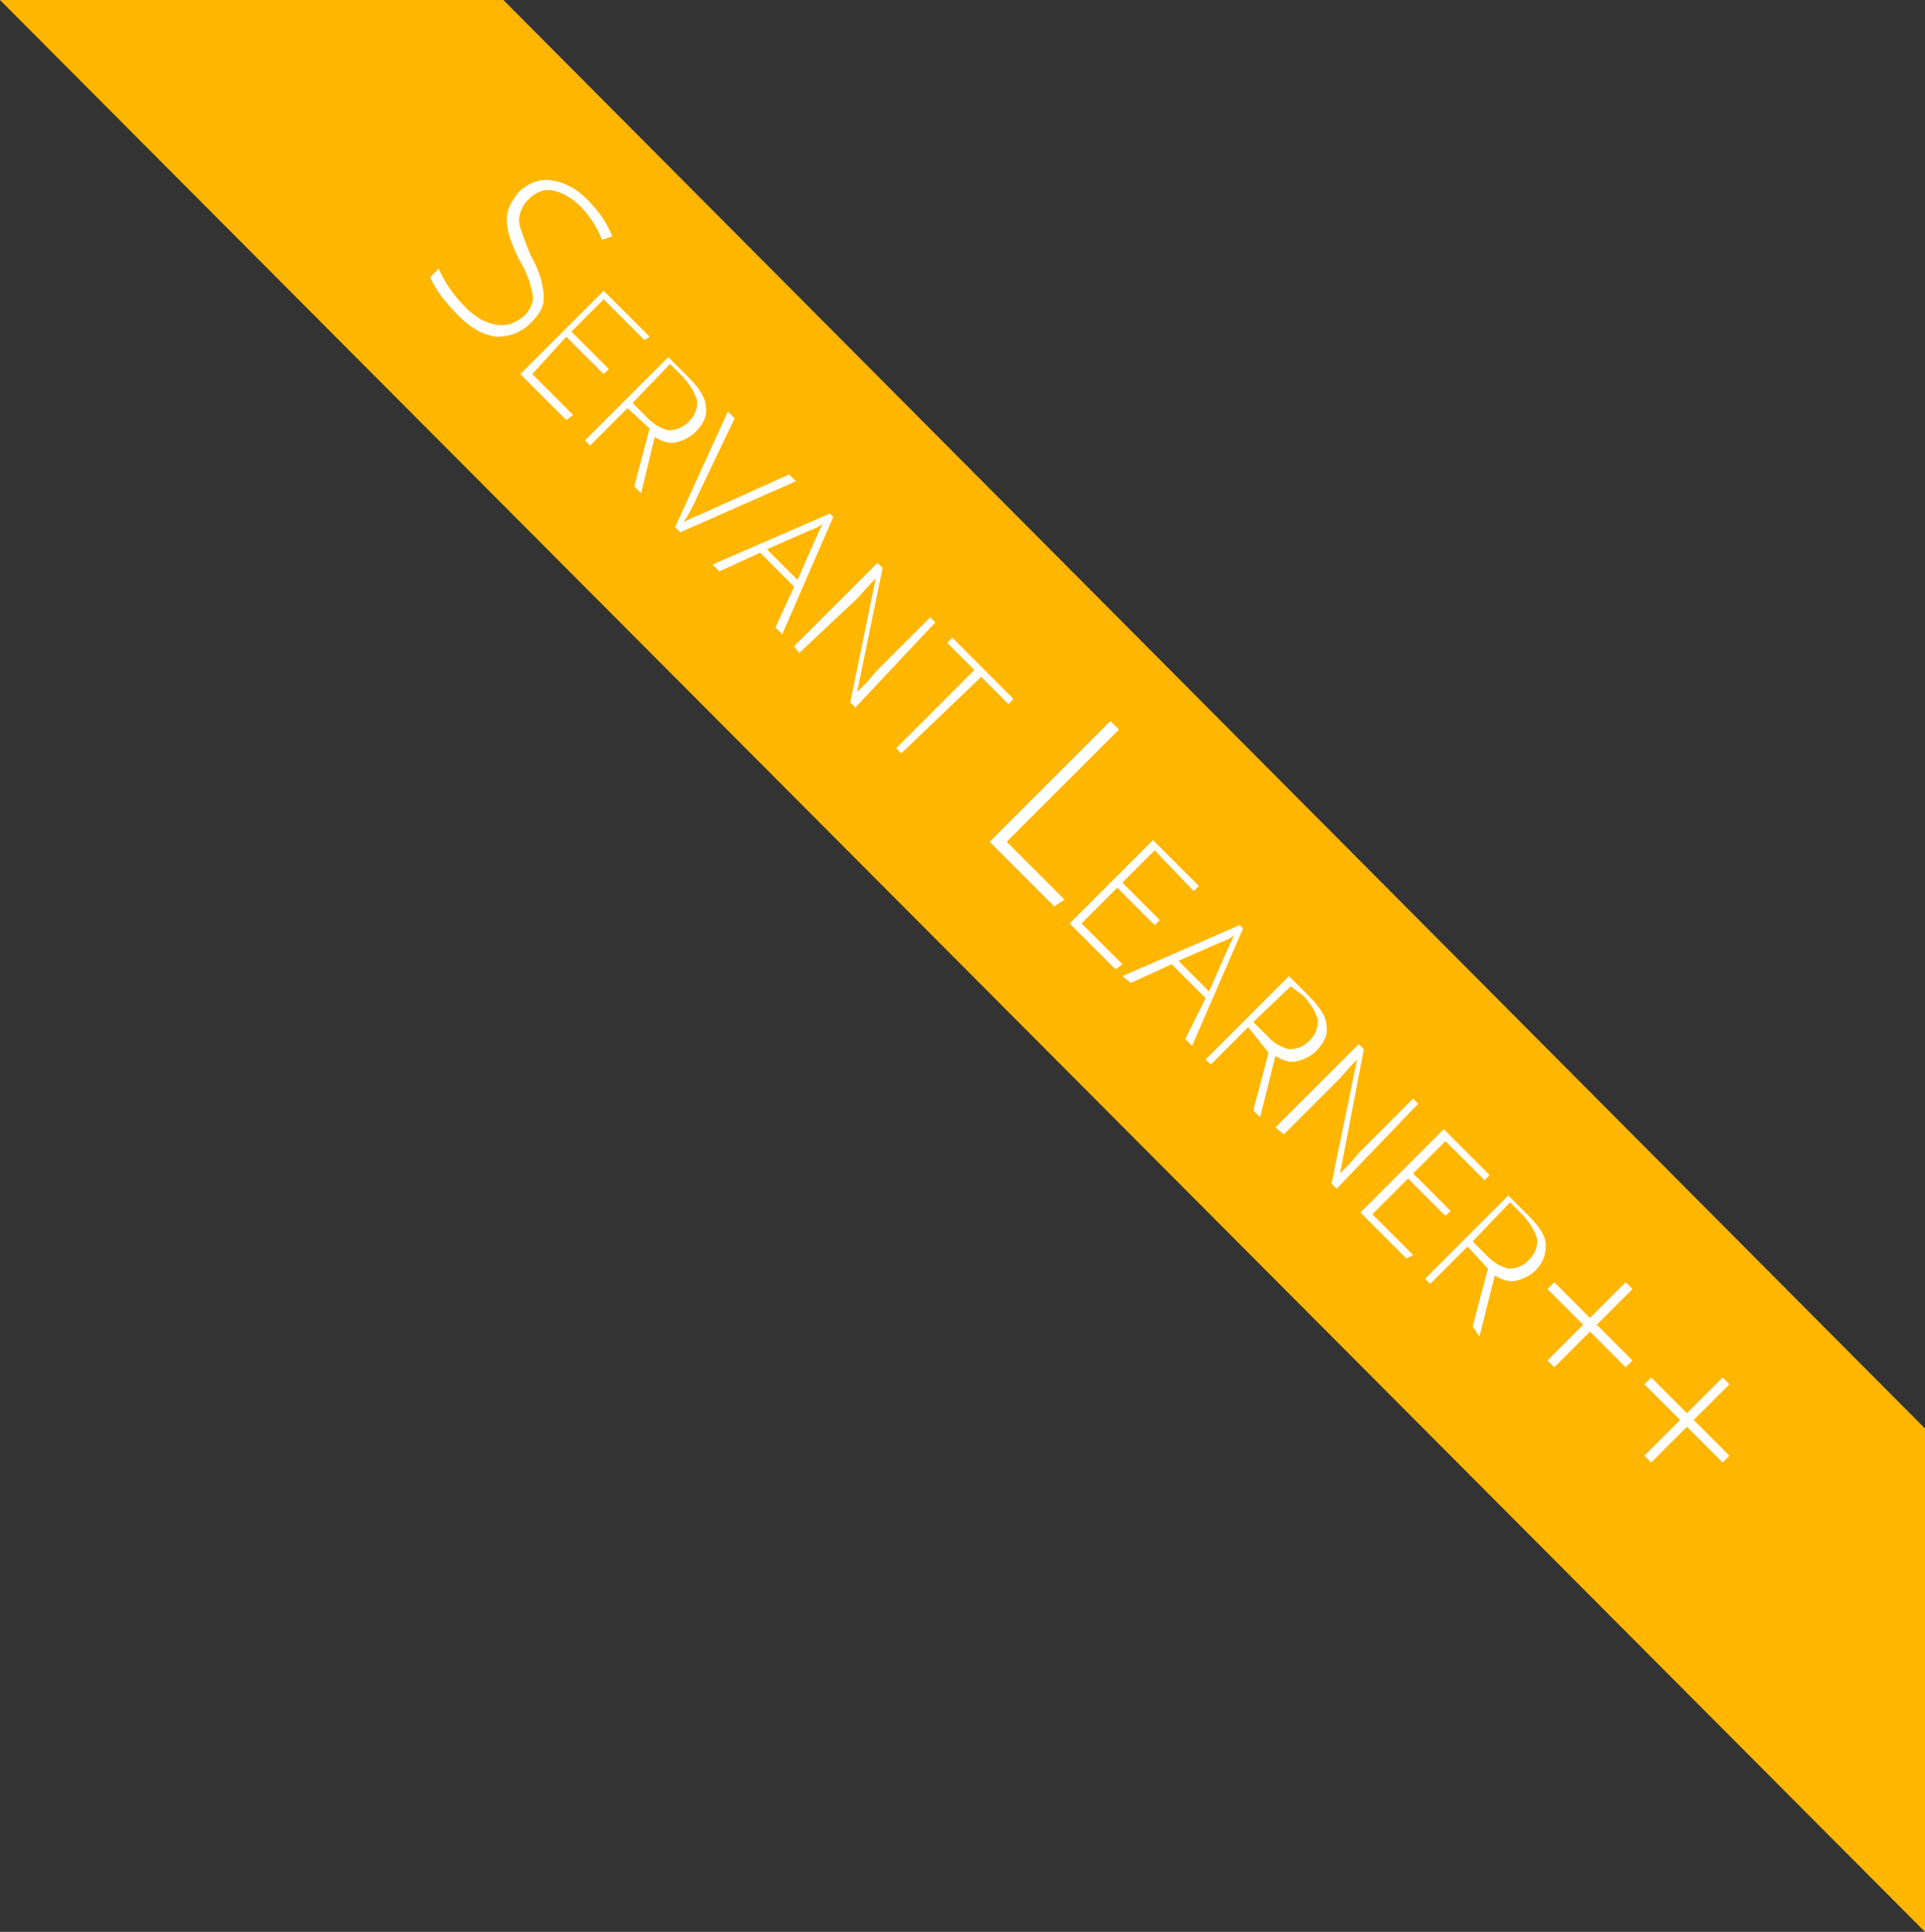 <?xml version="1.0" encoding="utf-8"?>
<!-- Generator: Adobe Illustrator 22.0.0, SVG Export Plug-In . SVG Version: 6.00 Build 0)  -->
<svg version="1.1" id="Layer_1" xmlns="http://www.w3.org/2000/svg" xmlns:xlink="http://www.w3.org/1999/xlink" x="0px" y="0px"
	 viewBox="0 0 113.2 113.6" style="enable-background:new 0 0 113.2 113.6;" xml:space="preserve">
<rect x="0" y="0" width="113.2" height="113.6" fill="#333333" stroke="none"/>
<style type="text/css">
	.st0{fill:#FFB600;}
	.st1{enable-background:new    ;}
	.st2{fill:#FFFFFF;}
</style>
<title>Asset 2</title>
<polygon class="st0" points="113.2,113.6 0,0 29.6,0 113.2,84 "/>
<g class="st1">
	<path class="st2" d="M31.2,19c-0.6,0.6-1.3,0.8-2,0.8c-0.8-0.1-1.5-0.5-2.2-1.2c-0.9-0.9-1.4-1.6-1.7-2.3l0.5-0.5
		c0.3,0.7,0.8,1.5,1.6,2.3c0.6,0.6,1.2,0.9,1.8,1s1.1-0.1,1.6-0.5c0.3-0.3,0.4-0.5,0.5-0.8c0.1-0.3,0-0.6-0.1-1s-0.3-0.9-0.7-1.6
		c-0.5-1-0.7-1.7-0.7-2.3c0-0.6,0.3-1.1,0.7-1.6c0.5-0.5,1.2-0.8,1.9-0.7c0.7,0.1,1.4,0.4,2.1,1.1c0.7,0.7,1.2,1.4,1.5,2.2l-0.6,0.2
		c-0.3-0.8-0.8-1.5-1.3-2c-0.5-0.5-1.1-0.8-1.6-0.9c-0.5-0.1-1,0.1-1.4,0.5c-0.3,0.3-0.4,0.5-0.5,0.8c-0.1,0.3-0.1,0.6,0,0.9
		c0.1,0.3,0.3,0.9,0.6,1.6c0.4,0.7,0.6,1.3,0.7,1.8c0.1,0.5,0.1,0.9,0,1.2C31.8,18.3,31.6,18.6,31.2,19z"/>
</g>
<g class="st1">
	<path class="st2" d="M33.3,24.7L30.6,22l4.9-4.9l2.7,2.7L37.9,20l-2.4-2.4l-1.9,1.9l2.2,2.2l-0.3,0.3l-2.2-2.2L31.3,22l2.4,2.4
		L33.3,24.7z"/>
	<path class="st2" d="M36.9,24l-2.2,2.2l-0.3-0.3l4.9-4.9l1.2,1.2c0.6,0.6,1,1.2,1,1.7c0.1,0.5-0.1,1-0.6,1.5
		c-0.3,0.3-0.7,0.5-1.1,0.6c-0.4,0.1-0.8,0-1.3-0.3L37.7,29l-0.4-0.4l0.9-3.4L36.9,24z M37.2,23.7l0.9,0.9c0.4,0.4,0.8,0.6,1.2,0.7
		c0.4,0,0.8-0.1,1.2-0.5c0.4-0.4,0.5-0.8,0.5-1.2c-0.1-0.4-0.3-0.8-0.8-1.4l-0.8-0.8L37.2,23.7z"/>
	<path class="st2" d="M46.4,27.9l0.4,0.4L40,31.3L39.7,31l3.1-6.8l0.4,0.4L41,29.2c-0.3,0.7-0.6,1.2-0.8,1.5
		c0.2-0.1,0.6-0.3,1.1-0.5L46.4,27.9z"/>
	<path class="st2" d="M46.7,34.5l-2-2l-2.4,1.1l-0.4-0.4l6.9-3l0.2,0.2l-3,6.9l-0.4-0.4L46.7,34.5z M45.1,32.3l1.8,1.8l1.1-2.5
		c0.1-0.2,0.2-0.5,0.4-0.8c-0.3,0.2-0.5,0.3-0.8,0.4L45.1,32.3z"/>
	<path class="st2" d="M50.3,41.6l-0.3-0.3l1.5-7.3l0,0c-0.5,0.5-0.9,1-1.1,1.2L47,38.4L46.7,38l4.9-4.9l0.3,0.3l-1.5,7.3l0,0
		c0.4-0.4,0.8-0.8,1.1-1.2l3.2-3.2l0.3,0.3L50.3,41.6z"/>
	<path class="st2" d="M53,44.3l-0.3-0.3l4.6-4.6l-1.6-1.6l0.3-0.3l3.6,3.6l-0.3,0.3l-1.6-1.6L53,44.3z"/>
</g>
<g class="st1">
	<path class="st2" d="M58.2,49.5l7.1-7.1l0.5,0.5l-6.6,6.6l3.4,3.4L62,53.3L58.2,49.5z"/>
</g>
<g class="st1">
	<path class="st2" d="M65.6,57l-2.7-2.7l4.9-4.9l2.7,2.7l-0.3,0.3L67.9,50L66,51.9l2.2,2.2l-0.3,0.3l-2.2-2.2l-2.1,2.1l2.4,2.4
		L65.6,57z"/>
	<path class="st2" d="M70.9,58.7l-2-2l-2.4,1.1L66,57.4l6.9-3l0.2,0.2l-3,6.9l-0.4-0.4L70.9,58.7z M69.3,56.5l1.8,1.8l1.1-2.5
		c0.1-0.2,0.2-0.5,0.4-0.8c-0.3,0.2-0.5,0.3-0.8,0.4L69.3,56.5z"/>
	<path class="st2" d="M73.4,60.4l-2.2,2.2l-0.3-0.3l4.9-4.9l1.2,1.2c0.6,0.6,1,1.2,1,1.7c0.1,0.5-0.1,1-0.6,1.5
		c-0.3,0.3-0.7,0.5-1.1,0.6c-0.4,0.1-0.8,0-1.3-0.3l-0.9,3.6l-0.4-0.4l0.9-3.4L73.4,60.4z M73.7,60.1l0.9,0.9
		c0.4,0.4,0.8,0.6,1.2,0.7c0.4,0,0.8-0.1,1.2-0.5c0.4-0.4,0.5-0.8,0.5-1.2c-0.1-0.4-0.3-0.8-0.8-1.4L75.9,58L73.7,60.1z"/>
	<path class="st2" d="M78.6,69.9l-0.3-0.3l1.5-7.3l0,0c-0.5,0.5-0.9,1-1.1,1.2l-3.2,3.2L75,66.3l4.9-4.9l0.3,0.3L78.8,69l0,0
		c0.4-0.4,0.8-0.8,1.1-1.2l3.2-3.2l0.3,0.3L78.6,69.9z"/>
	<path class="st2" d="M82.7,74L80,71.3l4.9-4.9l2.7,2.7l-0.3,0.3L85,67.1l-1.9,1.9l2.2,2.2L85,71.5l-2.2-2.2l-2.1,2.1l2.4,2.4
		L82.7,74z"/>
	<path class="st2" d="M86.3,73.3l-2.2,2.2l-0.3-0.3l4.9-4.9l1.2,1.2c0.6,0.6,1,1.2,1,1.7s-0.1,1-0.6,1.5c-0.3,0.3-0.7,0.5-1.1,0.6
		c-0.4,0.1-0.8,0-1.3-0.3l-0.9,3.6L86.6,78l0.9-3.4L86.3,73.3z M86.6,73l0.9,0.9c0.4,0.4,0.8,0.6,1.2,0.7c0.4,0,0.8-0.1,1.2-0.5
		c0.4-0.4,0.5-0.8,0.5-1.2c-0.1-0.4-0.3-0.8-0.8-1.4l-0.8-0.8L86.6,73z"/>
</g>
<g class="st1">
	<path class="st2" d="M93.9,77.9L96,80l-0.4,0.4l-2.1-2.1l-2.1,2.1L91,80l2.1-2.1L91,75.8l0.4-0.4l2.1,2.1l2.1-2.1l0.4,0.4
		L93.9,77.9z"/>
	<path class="st2" d="M99.6,83.5l2.1,2.1l-0.4,0.4l-2.1-2.1L97.1,86l-0.4-0.4l2.1-2.1l-2.1-2.1l0.4-0.4l2.1,2.1l2.1-2.1l0.4,0.4
		L99.6,83.5z"/>
</g>
</svg>
